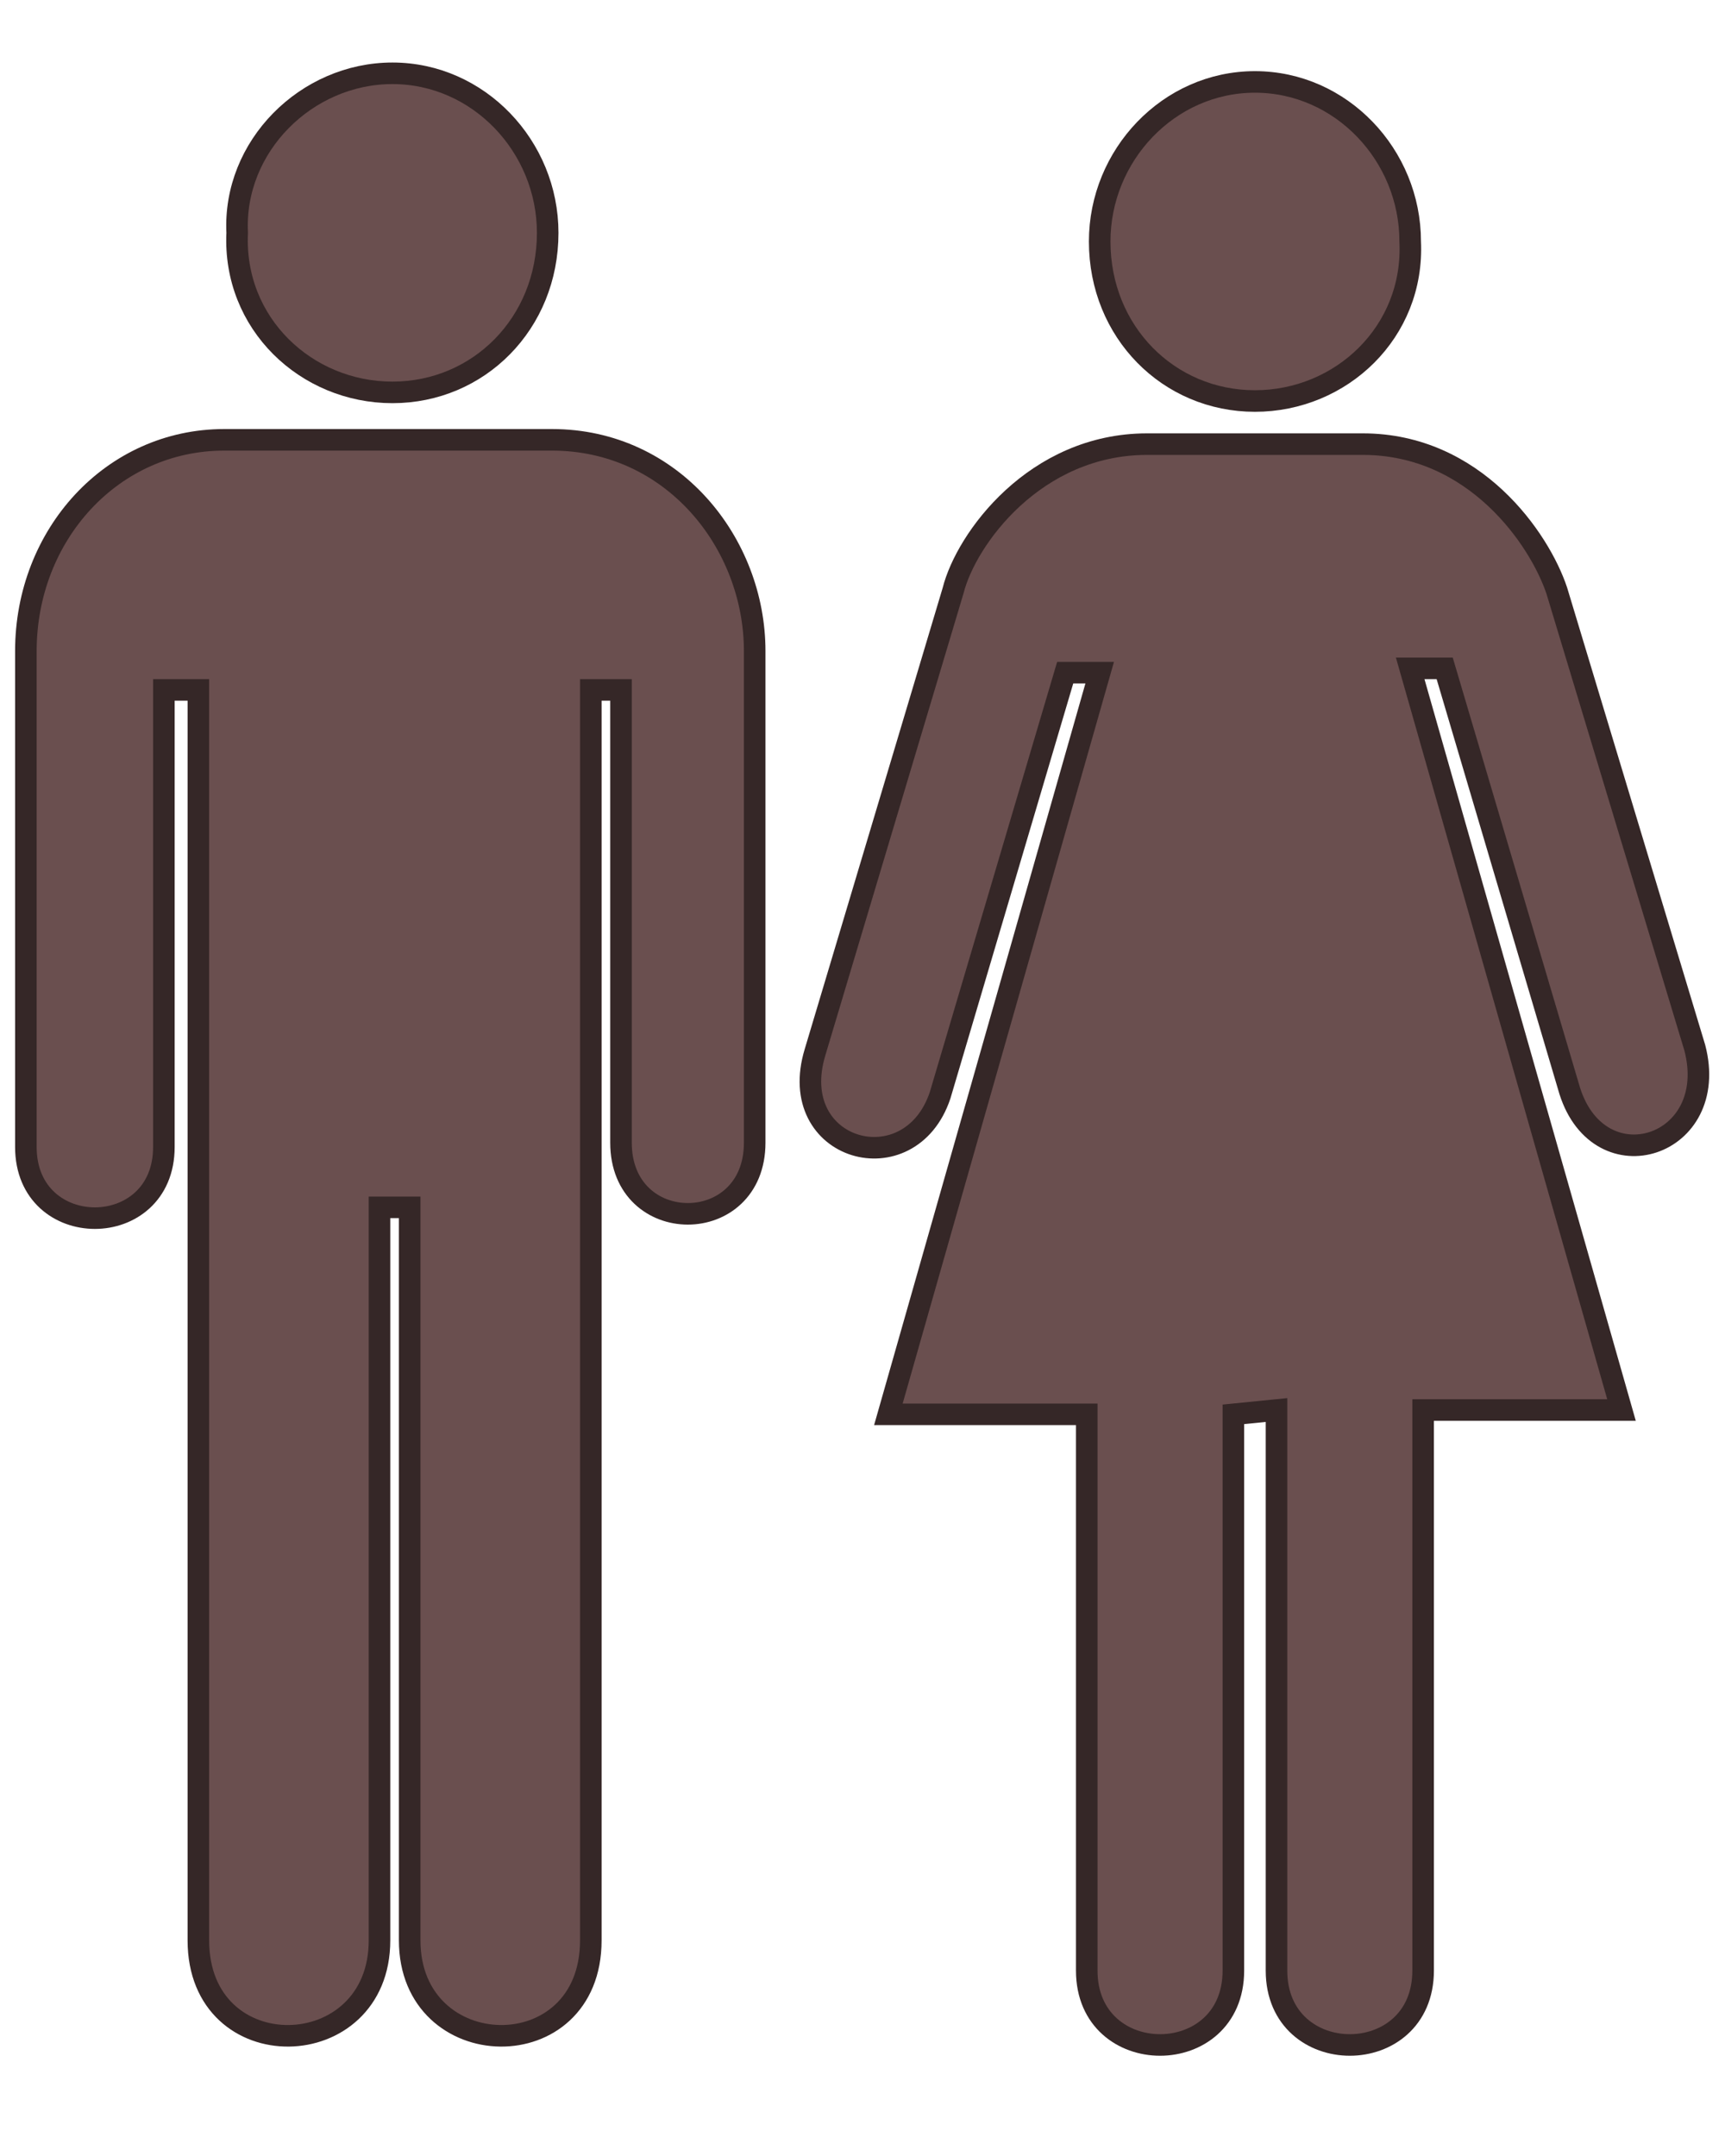 <?xml version="1.0" encoding="utf-8"?>
<!-- Generator: Adobe Illustrator 17.1.0, SVG Export Plug-In . SVG Version: 6.00 Build 0)  -->
<!DOCTYPE svg PUBLIC "-//W3C//DTD SVG 1.1//EN" "http://www.w3.org/Graphics/SVG/1.1/DTD/svg11.dtd">
<svg version="1.1" id="Layer_1" xmlns="http://www.w3.org/2000/svg" xmlns:xlink="http://www.w3.org/1999/xlink" x="0px" y="0px"
	 viewBox="0 0 40 50" enable-background="new 0 0 40 50" xml:space="preserve">
<path fill="#6a4f4f" stroke="#352727" stroke-width="0.5" d="M29.1,9.3c2,0,3.7-1.6,3.6-3.7c0-2-1.6-3.7-3.6-3.7c-2,0-3.6,1.7-3.6,3.7C25.5,7.7,27.1,9.3,29.1,9.3
	L29.1,9.3z"/>
<path fill="#6a4f4f" stroke="#352727" stroke-width="0.5" d="M28.6,32.8v12.9c0,2.3-3.4,2.3-3.4,0V32.8h-4.6l4.9-17.2h-0.8l-2.9,9.8c-0.7,2.1-3.6,1.3-2.9-1l3.2-10.7
	c0.3-1.2,1.9-3.4,4.5-3.4H29l0,0h2.6c2.6,0,4.1,2.2,4.5,3.4l3.2,10.6c0.6,2.3-2.2,3.2-2.9,1l-2.9-9.8h-0.8l4.9,17.2H33v13
	c0,2.3-3.4,2.3-3.4,0v-13L28.6,32.8L28.6,32.8z"/>
<path fill="#6a4f4f" stroke="#352727" stroke-width="0.5" d="M5.2,10.2c-2.6,0-4.6,2.2-4.6,4.9v11.5c0,2.2,3.2,2.2,3.2,0V16h0.8v29c0,3,4.2,2.9,4.2,0V28h0.7v17
	c0,2.9,4.2,3,4.2,0V16h0.7v10.5c0,2.2,3.1,2.2,3.1,0V15.1c0-2.5-1.9-4.9-4.7-4.9L5.2,10.2L5.2,10.2z"/>
<path fill="#6a4f4f" stroke="#352727" stroke-width="0.5" d="M9.1,9.1c2,0,3.6-1.6,3.6-3.7c0-2-1.6-3.7-3.6-3.7c-2,0-3.7,1.7-3.6,3.7C5.4,7.5,7.1,9.1,9.1,9.1L9.1,9.1z"
	/>
</svg>
